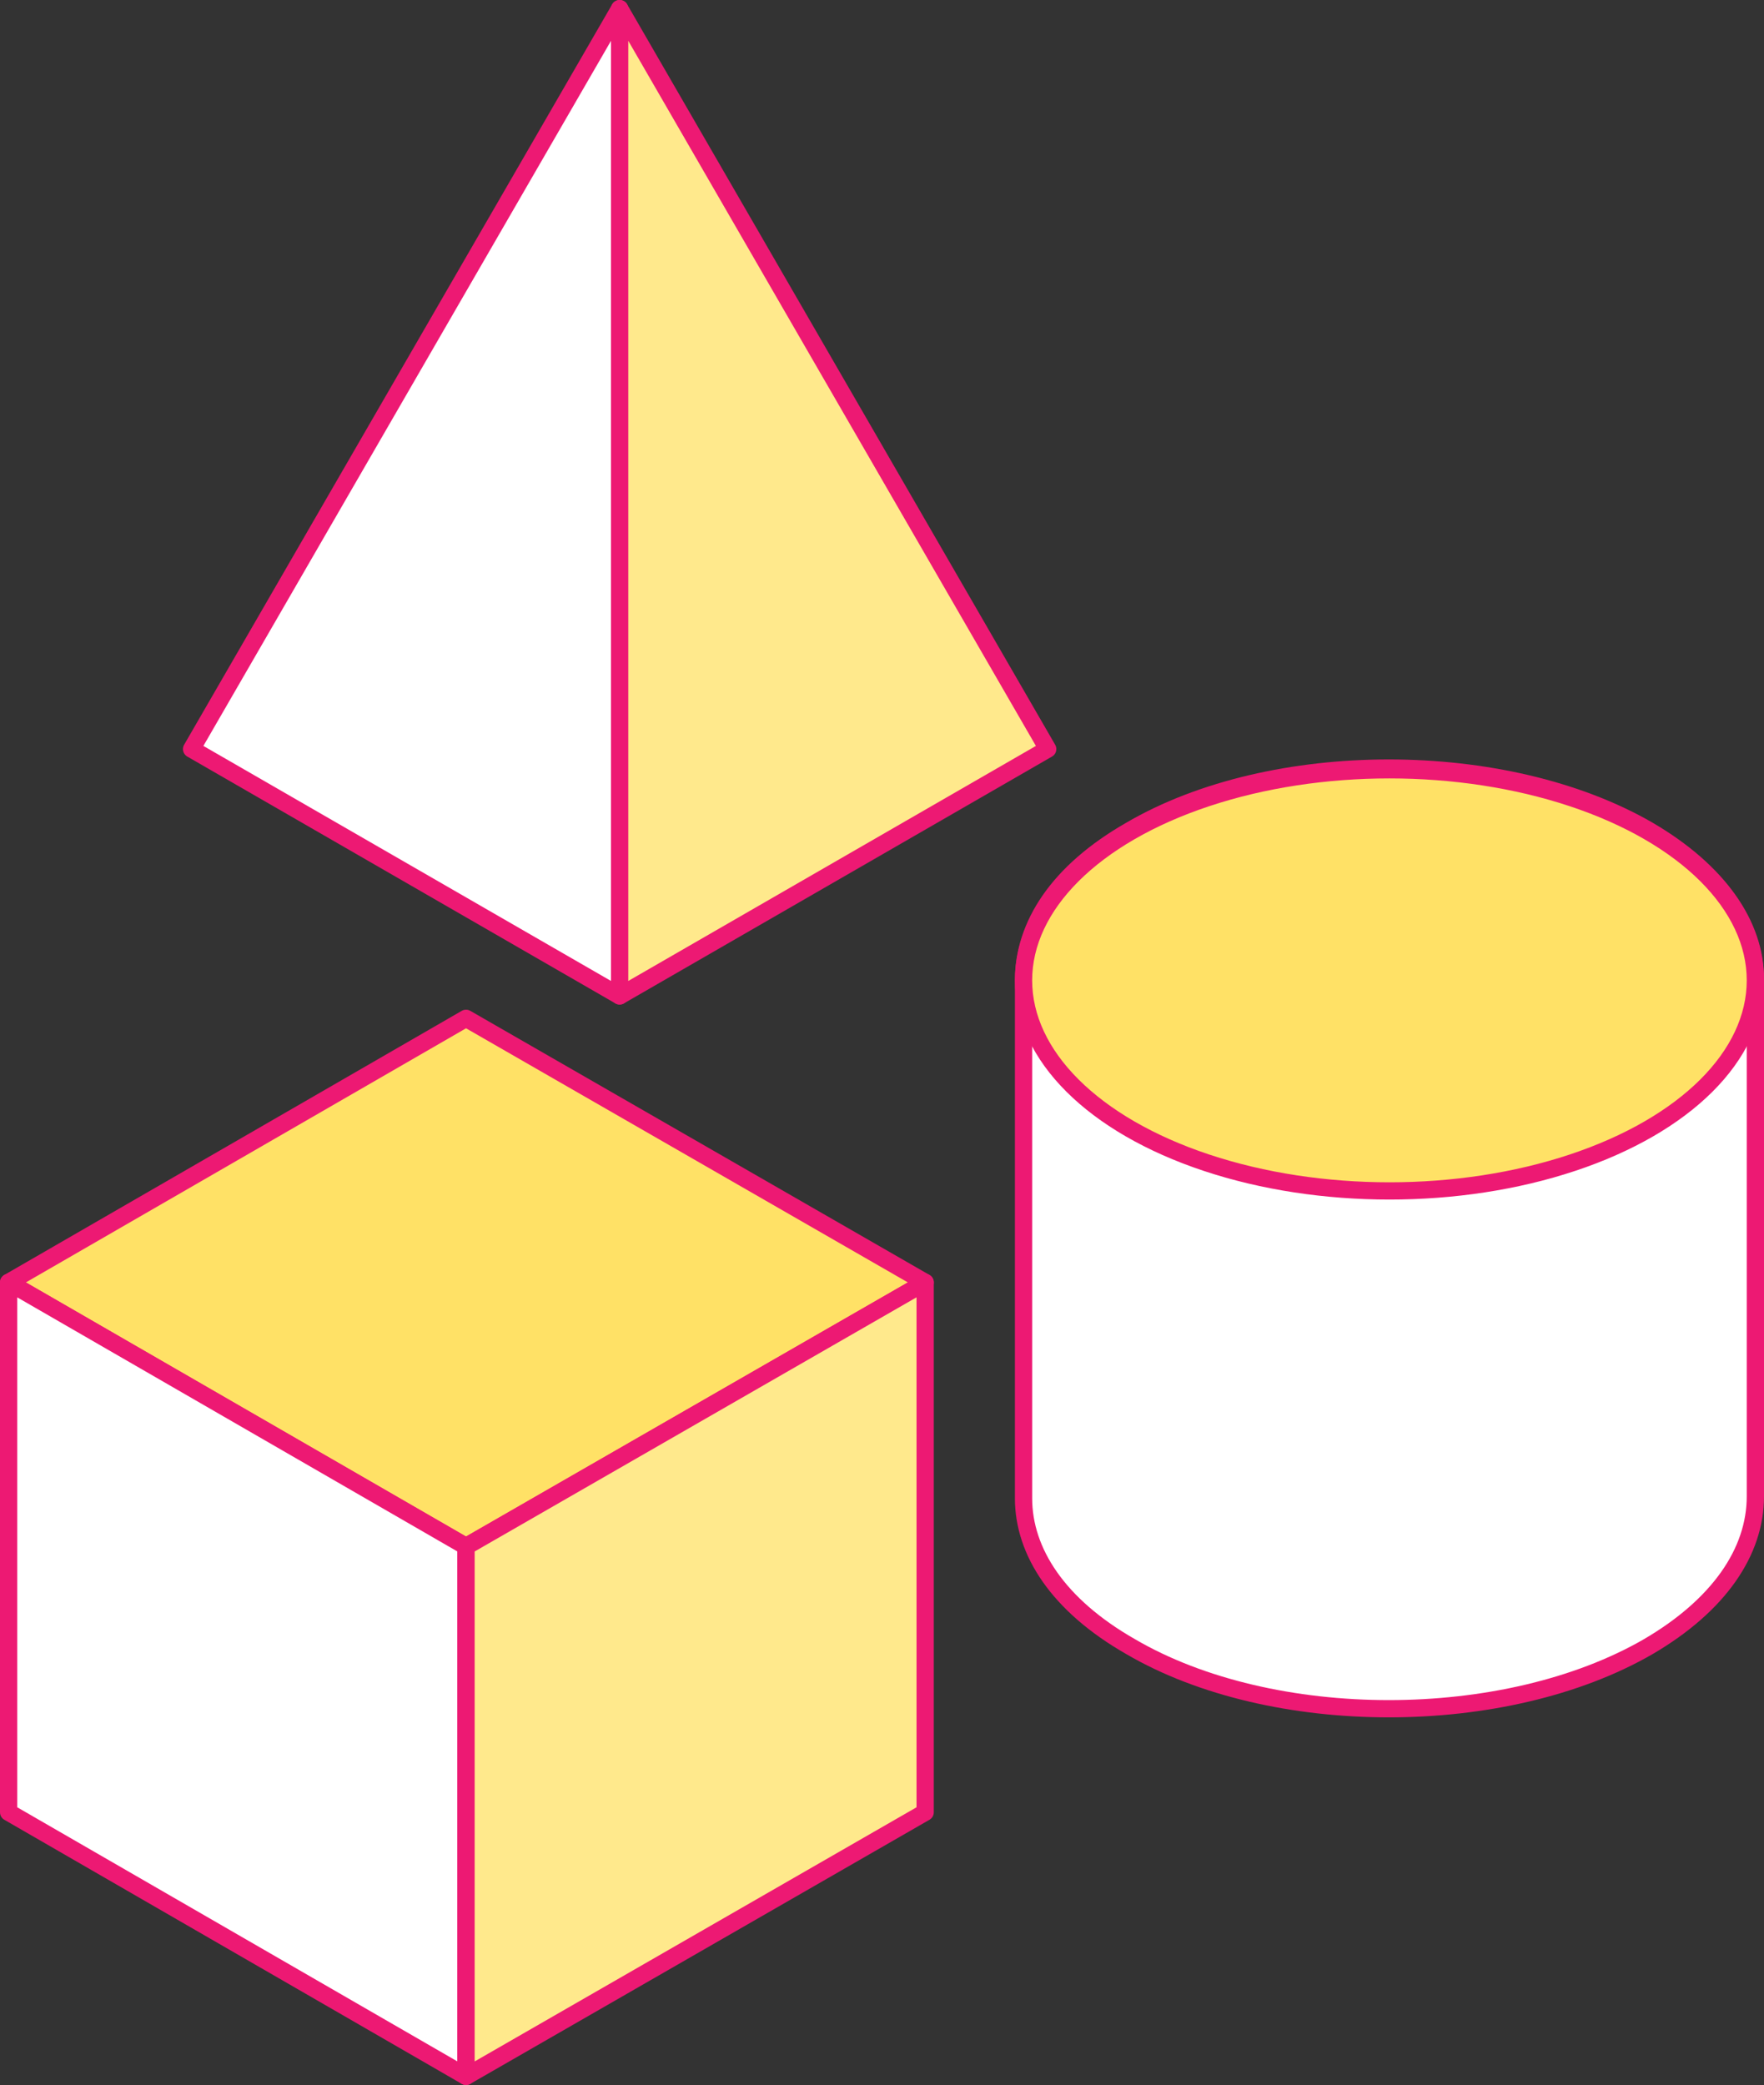 <svg xmlns="http://www.w3.org/2000/svg" viewBox="0 0 102.2 120.8"><rect x="0" y="0" width="102.2" height="120.8" fill="#333333" stroke="none"/><defs><style>.cls-1{fill:#fff;}.cls-1,.cls-2,.cls-3{stroke:#ed1973;stroke-linecap:round;stroke-linejoin:round;}.cls-2{fill:#ffe98c;}.cls-3{fill:#ffe166;}</style></defs><title>Asset 3chal</title><g id="Layer_2" data-name="Layer 2"><g id="letters"><polygon class="cls-1" points="35.9 0.5 11.1 43.4 35.9 57.7 35.9 0.5"/><polygon class="cls-2" points="35.9 0.5 60.7 43.4 35.9 57.7 35.9 0.5"/><polygon class="cls-3" points="27 59 0.5 74.3 27 89.6 53.6 74.3 27 59"/><polygon class="cls-1" points="0.5 74.3 0.5 105 27 120.3 27 89.6 0.5 74.3"/><polygon class="cls-2" points="53.6 74.3 27 89.6 27 120.3 53.6 105 53.6 74.3"/><path class="cls-1" d="M59.3,56.8c0-3.2,2-6.3,6.2-8.7,8.2-4.8,21.7-4.8,30,0,4.1,2.4,6.2,5.5,6.2,8.6v30m0,0c0,3.2-2.1,6.3-6.2,8.7-8.3,4.8-21.8,4.8-30,0-4.2-2.4-6.2-5.5-6.2-8.6v-30"/><ellipse class="cls-3" cx="80.5" cy="56.8" rx="21.2" ry="12.2"/></g></g></svg>